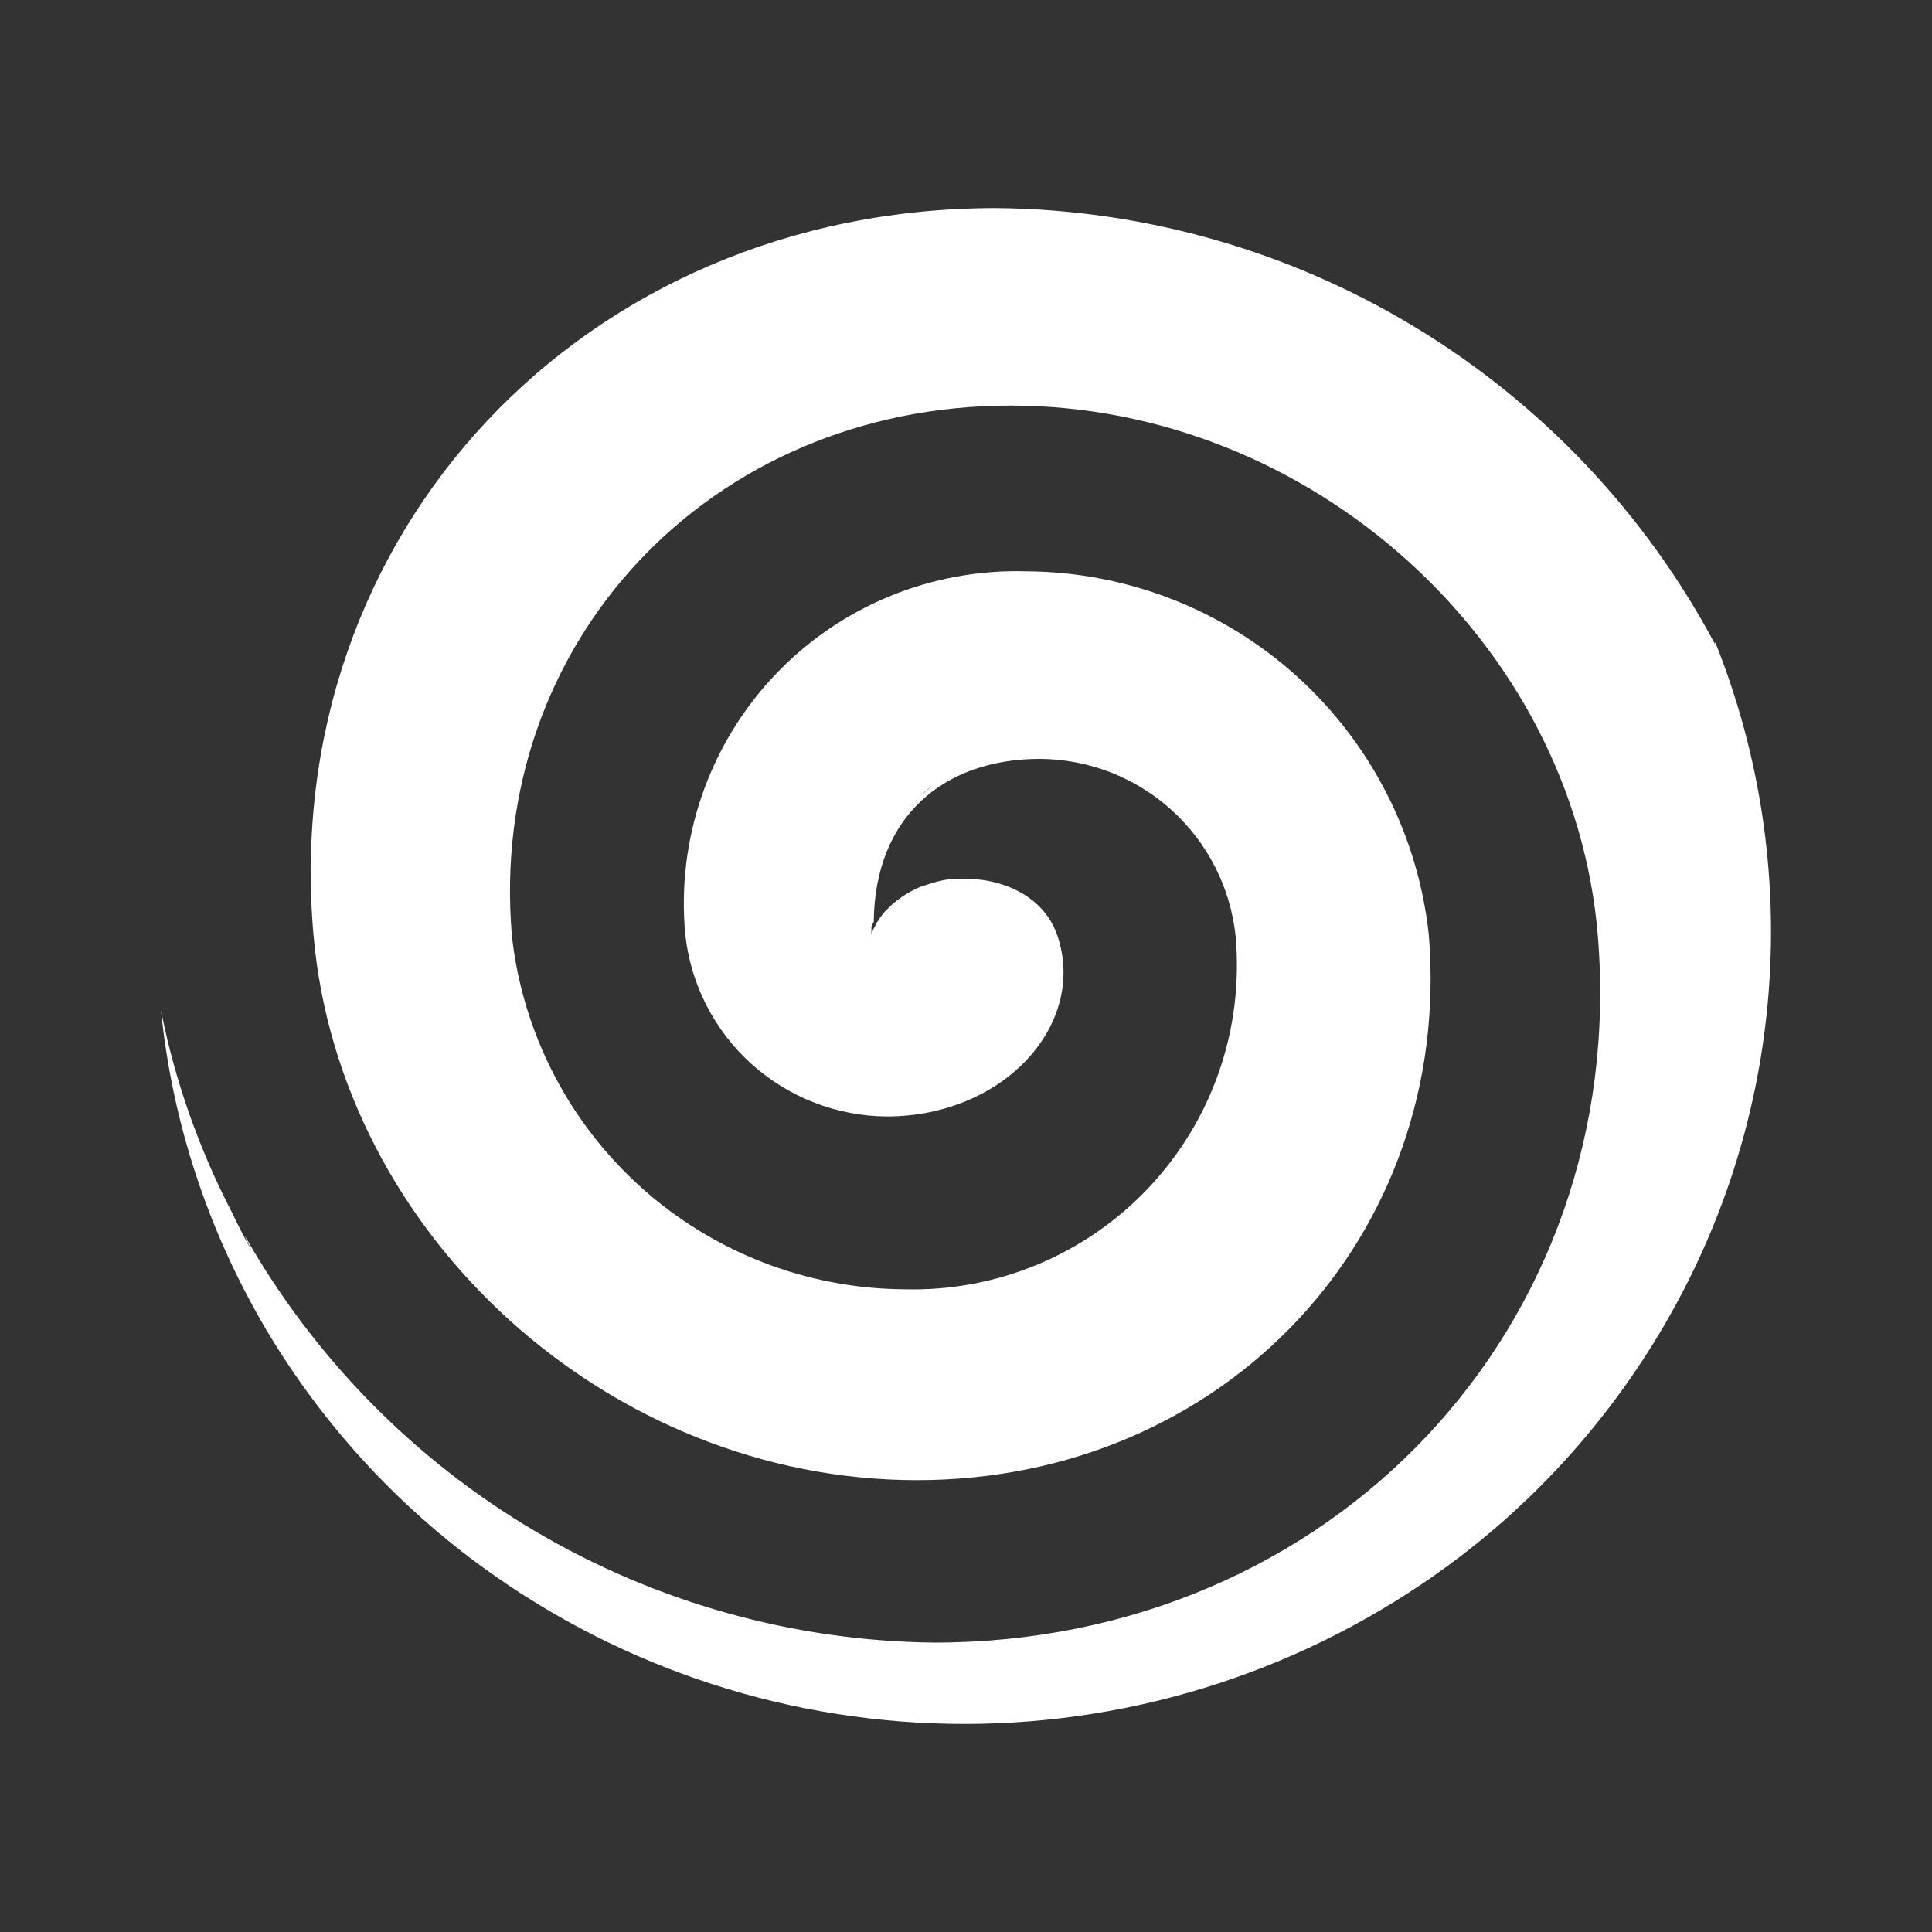 <svg width="24" height="24" viewBox="0 0 24 24" fill="none" xmlns="http://www.w3.org/2000/svg">
<rect x="0" y="0" width="24" height="24" fill="#333333" stroke="none"/>
<path d="M21.302 7.997C20.438 6.376 19.152 5.018 17.58 4.065C16.009 3.113 14.21 2.601 12.372 2.585C7.254 2.585 3.459 6.627 3.894 11.61C4.218 15.351 7.571 18.387 11.389 18.387C15.213 18.387 18.055 15.351 17.749 11.61C17.615 10.375 17.031 9.233 16.109 8.4C15.187 7.568 13.991 7.104 12.748 7.097C12.164 7.08 11.582 7.187 11.041 7.411C10.501 7.635 10.014 7.972 9.613 8.399C9.213 8.825 8.908 9.332 8.718 9.886C8.528 10.439 8.458 11.027 8.513 11.61C8.58 12.227 8.872 12.798 9.333 13.215C9.794 13.631 10.392 13.864 11.013 13.869C12.484 13.869 13.513 12.71 13.131 11.61C12.96 11.127 12.448 10.904 11.937 10.915H11.895C11.819 10.915 11.742 10.927 11.672 10.945L11.642 10.951L11.601 10.963L11.472 11.004L11.436 11.015L11.395 11.033L11.36 11.051C11.258 11.1 11.163 11.164 11.078 11.239L10.989 11.327C10.96 11.363 10.931 11.398 10.913 11.433L10.889 11.463L10.872 11.504L10.848 11.545L10.825 11.604V11.463V11.51C10.833 11.489 10.843 11.47 10.854 11.451C10.866 10.145 11.725 9.427 12.919 9.427C13.524 9.431 14.106 9.657 14.554 10.063C15.002 10.469 15.285 11.026 15.349 11.627C15.4 12.194 15.332 12.764 15.147 13.302C14.962 13.84 14.665 14.332 14.276 14.747C13.887 15.162 13.414 15.489 12.889 15.708C12.364 15.927 11.799 16.032 11.23 16.016C10.022 16.008 8.859 15.556 7.961 14.747C7.063 13.938 6.493 12.828 6.359 11.627C6.048 7.986 8.819 5.038 12.554 5.038C16.284 5.038 19.549 7.986 19.849 11.627C20.244 16.475 16.549 20.405 11.601 20.405C9.855 20.385 8.145 19.906 6.641 19.017C5.138 18.128 3.895 16.86 3.035 15.34L3.124 15.534C3.038 15.379 2.958 15.222 2.882 15.063C2.471 14.269 2.171 13.422 2 12.551C2.141 13.951 2.588 15.298 3.306 16.516C4.03 17.735 5.007 18.784 6.171 19.593C7.938 20.823 10.05 21.46 12.203 21.413C14.356 21.365 16.438 20.635 18.149 19.328C19.275 18.465 20.202 17.369 20.867 16.116C21.528 14.873 21.91 13.502 21.986 12.097C22.062 10.691 21.831 9.286 21.308 7.98L21.302 7.992V7.997ZM11.419 9.898C11.466 9.857 11.513 9.809 11.566 9.774L11.419 9.898Z" fill="white"/>
</svg>
